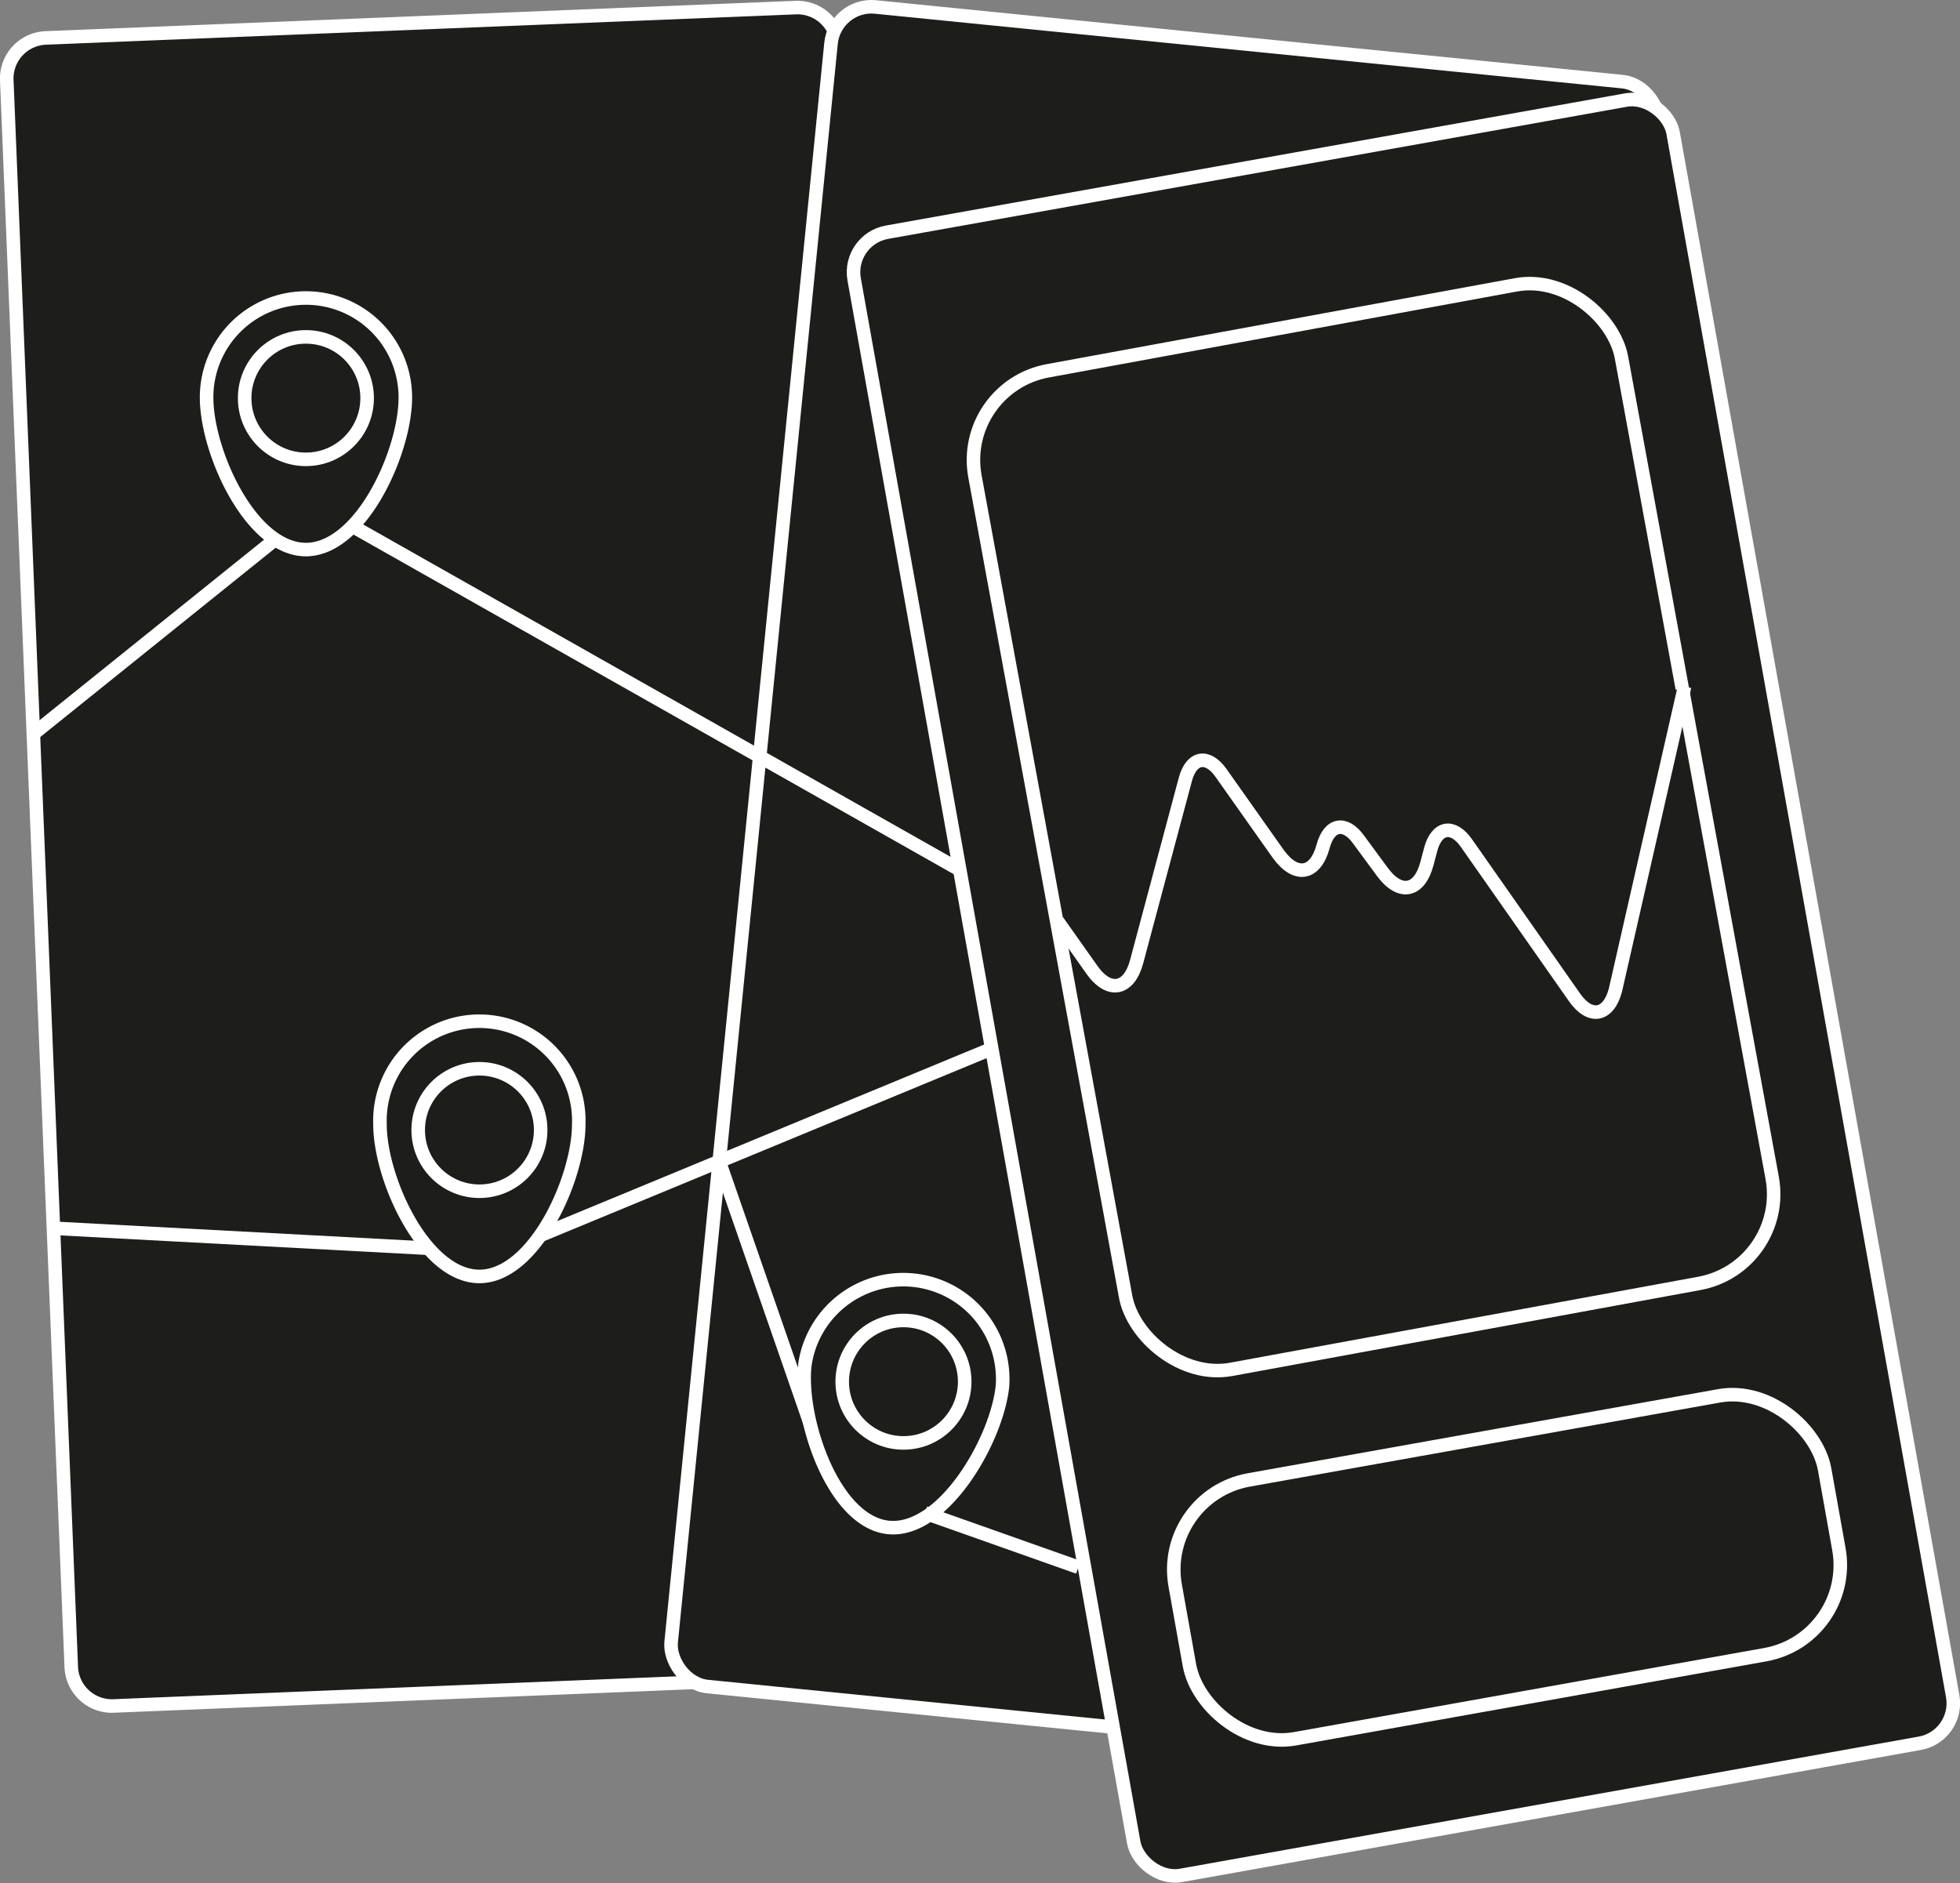 <svg xmlns="http://www.w3.org/2000/svg" viewBox="0 0 144.68 139.01"><rect x="0" y="0" width="144.68" height="139.01" fill="#808080" stroke="none"/><defs><style>.cls-1{fill:#1d1d1b;}.cls-1,.cls-2{stroke:#fff;stroke-miterlimit:10;}.cls-2{fill:none;}</style></defs><g id="Слой_2" data-name="Слой 2"><g id="Слой_1-2" data-name="Слой 1"><path class="cls-1" d="M61.86,3.43A3,3,0,0,0,58.75.56L3.38,2.8A3,3,0,0,0,.5,5.92L5.26,123.06a3,3,0,0,0,3.12,2.88l55.36-2.25a3,3,0,0,0,2.88-3.12Z"/><rect class="cls-1" x="55.29" y="2.96" width="61.41" height="124.61" rx="3" transform="translate(6.92 -8.23) rotate(5.71)"/><rect class="cls-1" x="72.89" y="11.31" width="61.41" height="123.23" rx="3" transform="translate(-11.22 19.37) rotate(-10.14)"/><path class="cls-2" d="M22.58,22a7.33,7.33,0,0,0-7.33,7.34c0,4.05,3.28,11.23,7.33,11.23s7.34-7.18,7.34-11.23A7.34,7.34,0,0,0,22.58,22Z"/><path class="cls-1" d="M42.72,83c0,4-3.28,11.23-7.33,11.23S28.05,87.05,28.05,83a7.34,7.34,0,1,1,14.67,0Z"/><circle class="cls-2" cx="22.58" cy="29.39" r="4.52"/><circle class="cls-1" cx="35.39" cy="83.42" r="4.52"/><line class="cls-2" x1="2.46" y1="54.18" x2="20.34" y2="39.8"/><line class="cls-1" x1="25.99" y1="38.83" x2="70.84" y2="64.21"/><line class="cls-1" x1="4.09" y1="90.68" x2="31.64" y2="92.15"/><line class="cls-1" x1="39.89" y1="91.2" x2="73.2" y2="77.42"/><line class="cls-1" x1="53.09" y1="85.74" x2="59.88" y2="105.31"/><path class="cls-1" d="M74,102.31c-.4,4-4.38,10.85-8.41,10.45s-6.59-7.88-6.19-11.91A7.34,7.34,0,0,1,74,102.31Z"/><circle class="cls-1" cx="66.69" cy="102" r="4.52"/><line class="cls-1" x1="68.27" y1="111.69" x2="79.6" y2="115.7"/><rect class="cls-1" x="77.24" y="24.13" width="48.7" height="75.22" rx="6.72" transform="matrix(0.98, -0.18, 0.18, 0.98, -9.28, 18.84)"/><rect class="cls-1" x="86.89" y="106.01" width="48.7" height="19.41" rx="6.72" transform="translate(-18.63 21.38) rotate(-10.14)"/><path class="cls-1" d="M124.35,50.68l-5.11,22.43c-.51,1.91-1.86,2.15-3,.54l-8-11.42c-1-1.41-2.18-1.2-2.63.47l-.28,1.06c-.56,2.1-2,2.37-3.3.59L100.3,62c-1-1.41-2.18-1.2-2.63.47h0c-.56,2.1-2,2.37-3.3.59l-4.24-6c-1-1.41-2.18-1.2-2.63.47L83.9,71c-.56,2.1-2.05,2.37-3.3.59L78.06,68"/></g></g></svg>